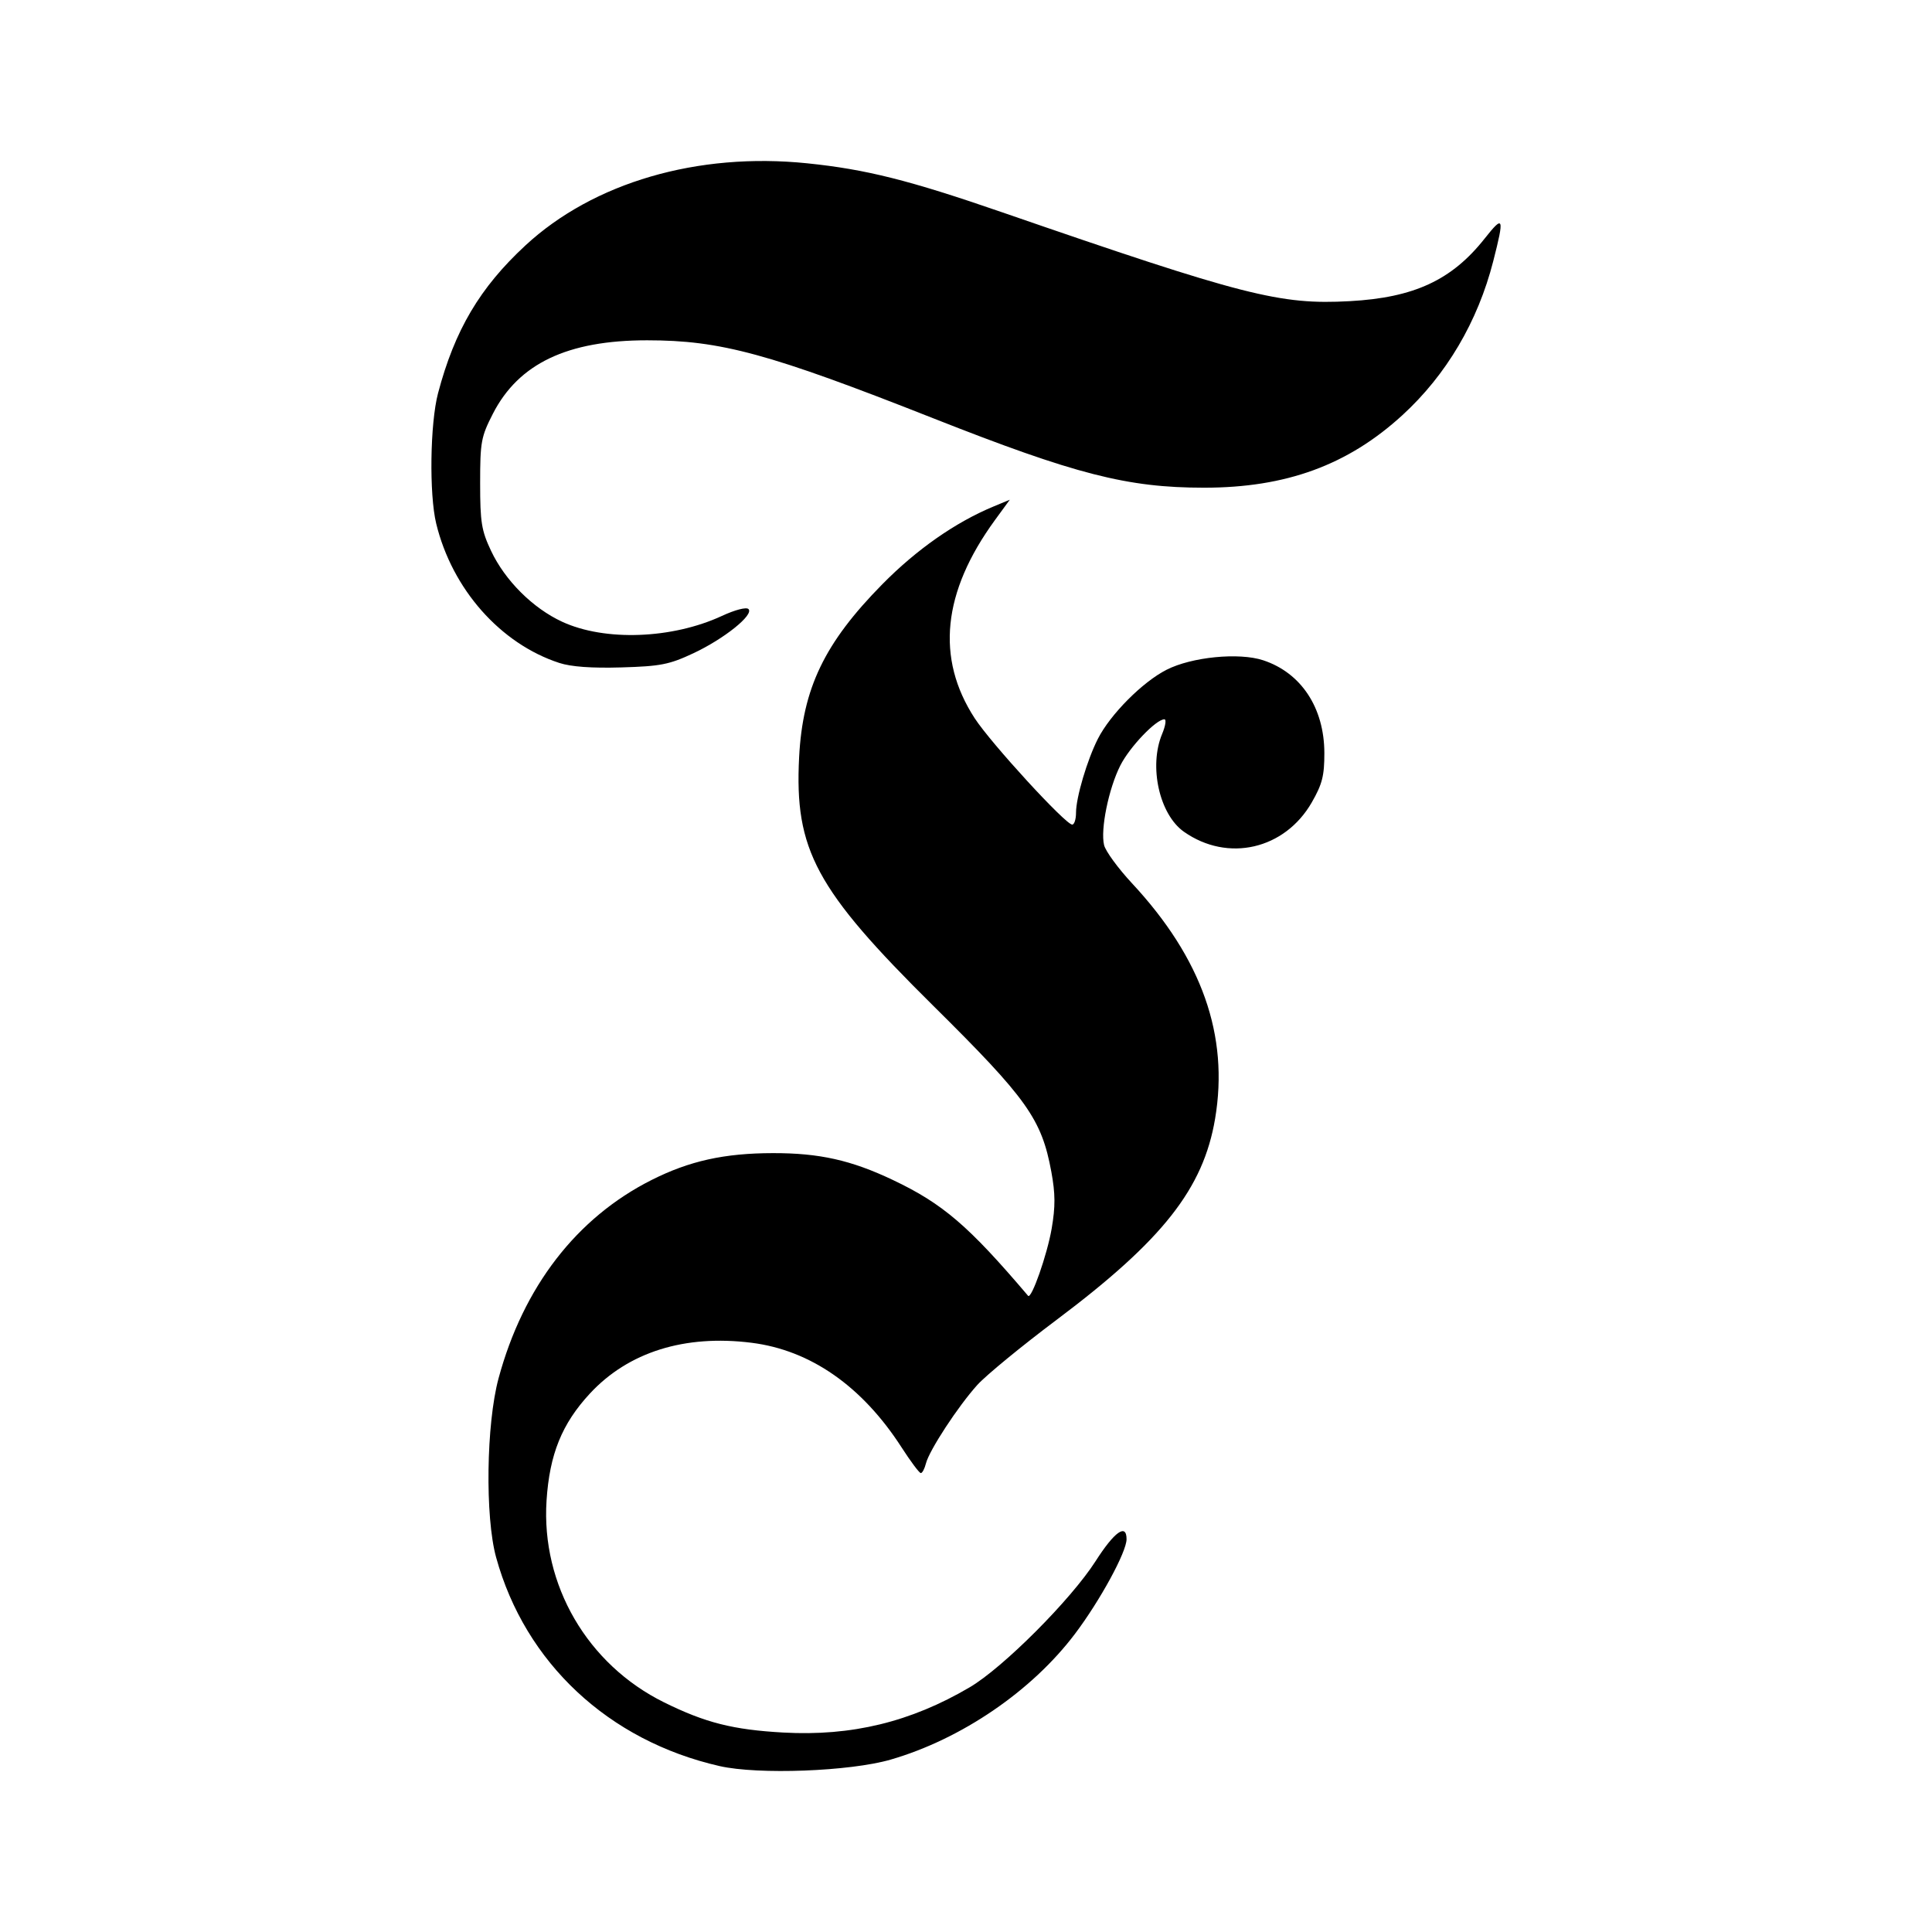 <svg xmlns="http://www.w3.org/2000/svg" viewBox="0 0 192 192"><path d="M71.514 175.511c-11.033-2.51-19.325-10.254-22.211-20.745-1.108-4.027-.982-13.25.242-17.786 2.456-9.093 7.751-15.958 15.202-19.711 3.773-1.9 7.229-2.665 12.072-2.673 4.615-.007 7.764.698 11.91 2.667 4.962 2.356 7.525 4.551 13.441 11.511.33.387 1.899-4.084 2.344-6.678.376-2.191.368-3.465-.033-5.645-.966-5.244-2.398-7.257-11.745-16.509-11.674-11.555-13.794-15.485-13.32-24.689.353-6.851 2.518-11.355 8.267-17.19 3.406-3.458 7.256-6.15 11.043-7.724l1.627-.676-1.472 2.017c-5.222 7.162-5.895 13.735-2.017 19.699 1.622 2.493 9.027 10.568 9.692 10.568.208 0 .378-.531.378-1.18 0-1.51 1.11-5.258 2.178-7.354 1.233-2.421 4.43-5.636 6.812-6.849 2.513-1.28 7.202-1.741 9.612-.946 3.774 1.246 6.068 4.724 6.077 9.214.004 2.26-.207 3.089-1.244 4.899-2.689 4.688-8.346 5.993-12.707 2.931-2.445-1.716-3.514-6.51-2.17-9.726.334-.799.434-1.452.224-1.452-.824 0-3.446 2.745-4.377 4.583-1.162 2.293-1.994 6.369-1.616 7.919.147.605 1.397 2.313 2.776 3.796 6.942 7.462 9.65 15.135 8.256 23.396-1.172 6.95-5.207 12.07-15.745 19.98-3.476 2.609-7.023 5.522-7.883 6.473-1.912 2.118-4.781 6.5-5.109 7.805-.132.528-.362.959-.509.957-.148-.002-1.006-1.148-1.907-2.547-3.924-6.089-9.055-9.668-14.918-10.404-6.647-.834-12.245.926-16.065 5.051-2.778 3.001-4.004 6.029-4.303 10.624-.544 8.393 4.058 16.297 11.684 20.063 4.096 2.024 6.849 2.72 11.848 2.998 6.788.377 12.659-1.049 18.523-4.499 3.317-1.951 10.06-8.708 12.507-12.532 1.879-2.938 3.078-3.788 3.078-2.184 0 1.271-2.618 6.079-5.115 9.393-4.289 5.691-11.295 10.473-18.333 12.513-4.036 1.17-13.157 1.515-16.994.642ZM55.578 65.881c-5.858-1.916-10.646-7.338-12.228-13.845-.709-2.919-.61-9.961.182-12.96 1.658-6.272 4.151-10.488 8.684-14.685 6.757-6.256 17.122-9.279 27.993-8.163 5.859.601 10.141 1.677 19.401 4.876 24.035 8.301 27.58 9.207 34.527 8.825 6.391-.351 10.141-2.092 13.405-6.221 1.889-2.389 1.979-2.149.853 2.254-1.536 6.005-4.654 11.29-9.022 15.293-5.417 4.964-11.559 7.212-19.705 7.212-7.648 0-12.79-1.319-26.963-6.914-16.285-6.428-21.079-7.734-28.397-7.734-7.922 0-12.776 2.313-15.329 7.306-1.17 2.287-1.263 2.797-1.263 6.893 0 3.892.131 4.701 1.086 6.726 1.392 2.951 4.155 5.704 7.075 7.05 4.241 1.955 10.922 1.708 15.869-.585 1.311-.608 2.423-.895 2.637-.681.566.566-2.43 2.968-5.488 4.398-2.391 1.119-3.242 1.286-7.134 1.401-2.952.087-5.005-.061-6.183-.446Z"/></svg>